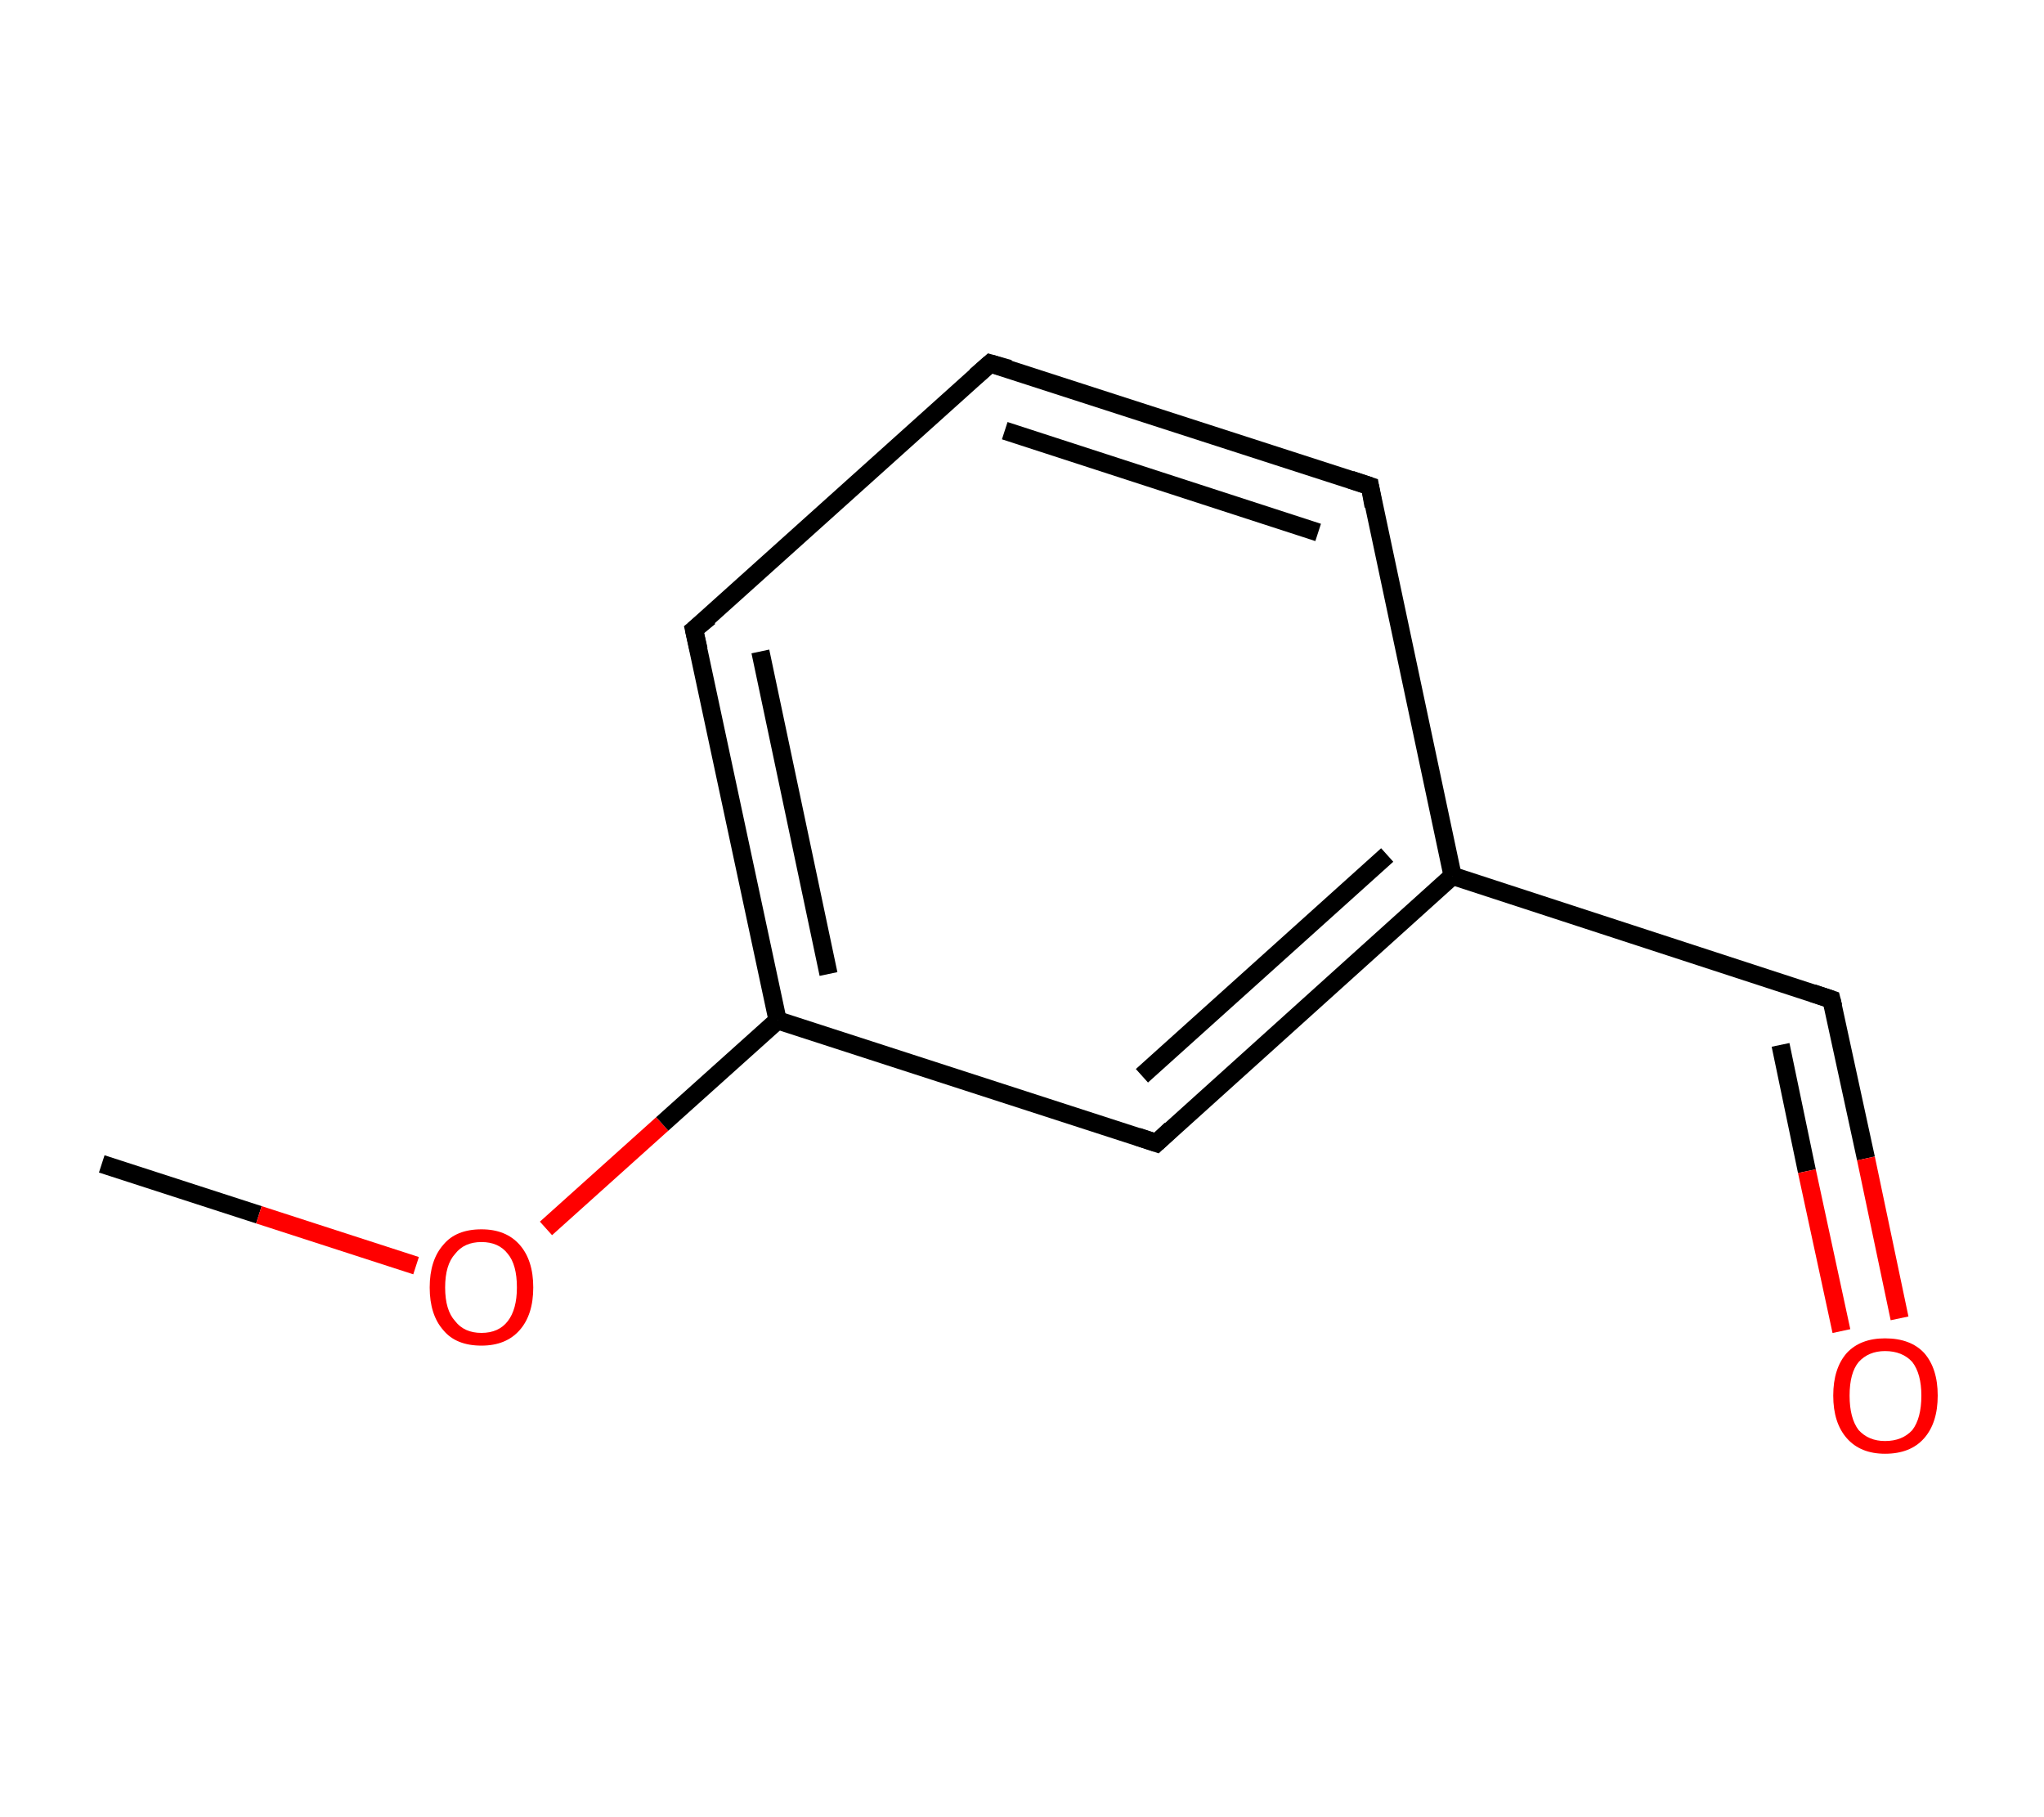 <?xml version='1.0' encoding='ASCII' standalone='yes'?>
<svg xmlns="http://www.w3.org/2000/svg" xmlns:rdkit="http://www.rdkit.org/xml" xmlns:xlink="http://www.w3.org/1999/xlink" version="1.1" baseProfile="full" xml:space="preserve" width="225px" height="200px" viewBox="0 0 225 200">
<!-- END OF HEADER -->
<rect style="opacity:1.0;fill:#FFFFFF;stroke:none" width="225.0" height="200.0" x="0.0" y="0.0"> </rect>
<path class="bond-0 atom-0 atom-1" d="M 11.2,128.1 L 28.5,133.7" style="fill:none;fill-rule:evenodd;stroke:#000000;stroke-width:2.0px;stroke-linecap:butt;stroke-linejoin:miter;stroke-opacity:1"/>
<path class="bond-0 atom-0 atom-1" d="M 28.5,133.7 L 45.8,139.3" style="fill:none;fill-rule:evenodd;stroke:#FF0000;stroke-width:2.0px;stroke-linecap:butt;stroke-linejoin:miter;stroke-opacity:1"/>
<path class="bond-1 atom-1 atom-2" d="M 60.1,135.2 L 72.9,123.7" style="fill:none;fill-rule:evenodd;stroke:#FF0000;stroke-width:2.0px;stroke-linecap:butt;stroke-linejoin:miter;stroke-opacity:1"/>
<path class="bond-1 atom-1 atom-2" d="M 72.9,123.7 L 85.6,112.3" style="fill:none;fill-rule:evenodd;stroke:#000000;stroke-width:2.0px;stroke-linecap:butt;stroke-linejoin:miter;stroke-opacity:1"/>
<path class="bond-2 atom-2 atom-3" d="M 85.6,112.3 L 76.4,69.3" style="fill:none;fill-rule:evenodd;stroke:#000000;stroke-width:2.0px;stroke-linecap:butt;stroke-linejoin:miter;stroke-opacity:1"/>
<path class="bond-2 atom-2 atom-3" d="M 91.2,107.2 L 83.7,71.7" style="fill:none;fill-rule:evenodd;stroke:#000000;stroke-width:2.0px;stroke-linecap:butt;stroke-linejoin:miter;stroke-opacity:1"/>
<path class="bond-3 atom-3 atom-4" d="M 76.4,69.3 L 109.0,40.0" style="fill:none;fill-rule:evenodd;stroke:#000000;stroke-width:2.0px;stroke-linecap:butt;stroke-linejoin:miter;stroke-opacity:1"/>
<path class="bond-4 atom-4 atom-5" d="M 109.0,40.0 L 150.8,53.5" style="fill:none;fill-rule:evenodd;stroke:#000000;stroke-width:2.0px;stroke-linecap:butt;stroke-linejoin:miter;stroke-opacity:1"/>
<path class="bond-4 atom-4 atom-5" d="M 110.6,47.4 L 145.1,58.6" style="fill:none;fill-rule:evenodd;stroke:#000000;stroke-width:2.0px;stroke-linecap:butt;stroke-linejoin:miter;stroke-opacity:1"/>
<path class="bond-5 atom-5 atom-6" d="M 150.8,53.5 L 159.9,96.4" style="fill:none;fill-rule:evenodd;stroke:#000000;stroke-width:2.0px;stroke-linecap:butt;stroke-linejoin:miter;stroke-opacity:1"/>
<path class="bond-6 atom-6 atom-7" d="M 159.9,96.4 L 201.6,110.0" style="fill:none;fill-rule:evenodd;stroke:#000000;stroke-width:2.0px;stroke-linecap:butt;stroke-linejoin:miter;stroke-opacity:1"/>
<path class="bond-7 atom-7 atom-8" d="M 201.6,110.0 L 205.4,127.5" style="fill:none;fill-rule:evenodd;stroke:#000000;stroke-width:2.0px;stroke-linecap:butt;stroke-linejoin:miter;stroke-opacity:1"/>
<path class="bond-7 atom-7 atom-8" d="M 205.4,127.5 L 209.1,145.1" style="fill:none;fill-rule:evenodd;stroke:#FF0000;stroke-width:2.0px;stroke-linecap:butt;stroke-linejoin:miter;stroke-opacity:1"/>
<path class="bond-7 atom-7 atom-8" d="M 196.0,115.0 L 198.9,128.9" style="fill:none;fill-rule:evenodd;stroke:#000000;stroke-width:2.0px;stroke-linecap:butt;stroke-linejoin:miter;stroke-opacity:1"/>
<path class="bond-7 atom-7 atom-8" d="M 198.9,128.9 L 202.7,146.5" style="fill:none;fill-rule:evenodd;stroke:#FF0000;stroke-width:2.0px;stroke-linecap:butt;stroke-linejoin:miter;stroke-opacity:1"/>
<path class="bond-8 atom-6 atom-9" d="M 159.9,96.4 L 127.3,125.8" style="fill:none;fill-rule:evenodd;stroke:#000000;stroke-width:2.0px;stroke-linecap:butt;stroke-linejoin:miter;stroke-opacity:1"/>
<path class="bond-8 atom-6 atom-9" d="M 152.7,94.1 L 125.7,118.4" style="fill:none;fill-rule:evenodd;stroke:#000000;stroke-width:2.0px;stroke-linecap:butt;stroke-linejoin:miter;stroke-opacity:1"/>
<path class="bond-9 atom-9 atom-2" d="M 127.3,125.8 L 85.6,112.3" style="fill:none;fill-rule:evenodd;stroke:#000000;stroke-width:2.0px;stroke-linecap:butt;stroke-linejoin:miter;stroke-opacity:1"/>
<path d="M 76.9,71.5 L 76.4,69.3 L 78.1,67.9" style="fill:none;stroke:#000000;stroke-width:2.0px;stroke-linecap:butt;stroke-linejoin:miter;stroke-opacity:1;"/>
<path d="M 107.4,41.4 L 109.0,40.0 L 111.1,40.6" style="fill:none;stroke:#000000;stroke-width:2.0px;stroke-linecap:butt;stroke-linejoin:miter;stroke-opacity:1;"/>
<path d="M 148.7,52.8 L 150.8,53.5 L 151.2,55.7" style="fill:none;stroke:#000000;stroke-width:2.0px;stroke-linecap:butt;stroke-linejoin:miter;stroke-opacity:1;"/>
<path d="M 199.5,109.3 L 201.6,110.0 L 201.8,110.8" style="fill:none;stroke:#000000;stroke-width:2.0px;stroke-linecap:butt;stroke-linejoin:miter;stroke-opacity:1;"/>
<path d="M 128.9,124.3 L 127.3,125.8 L 125.2,125.1" style="fill:none;stroke:#000000;stroke-width:2.0px;stroke-linecap:butt;stroke-linejoin:miter;stroke-opacity:1;"/>
<path class="atom-1" d="M 47.3 141.7 Q 47.3 138.7, 48.8 137.0 Q 50.2 135.3, 53.0 135.3 Q 55.7 135.3, 57.2 137.0 Q 58.7 138.7, 58.7 141.7 Q 58.7 144.7, 57.2 146.4 Q 55.7 148.1, 53.0 148.1 Q 50.2 148.1, 48.8 146.4 Q 47.3 144.7, 47.3 141.7 M 53.0 146.7 Q 54.9 146.7, 55.9 145.4 Q 56.9 144.1, 56.9 141.7 Q 56.9 139.2, 55.9 138.0 Q 54.9 136.7, 53.0 136.7 Q 51.1 136.7, 50.1 138.0 Q 49.0 139.2, 49.0 141.7 Q 49.0 144.2, 50.1 145.4 Q 51.1 146.7, 53.0 146.7 " fill="#FF0000"/>
<path class="atom-8" d="M 201.8 153.6 Q 201.8 150.6, 203.3 148.9 Q 204.8 147.3, 207.5 147.3 Q 210.3 147.3, 211.8 148.9 Q 213.3 150.6, 213.3 153.6 Q 213.3 156.6, 211.8 158.3 Q 210.3 160.0, 207.5 160.0 Q 204.8 160.0, 203.3 158.3 Q 201.8 156.6, 201.8 153.6 M 207.5 158.6 Q 209.4 158.6, 210.5 157.4 Q 211.5 156.1, 211.5 153.6 Q 211.5 151.2, 210.5 149.9 Q 209.4 148.7, 207.5 148.7 Q 205.7 148.7, 204.6 149.9 Q 203.6 151.1, 203.6 153.6 Q 203.6 156.1, 204.6 157.4 Q 205.7 158.6, 207.5 158.6 " fill="#FF0000"/>
</svg>
